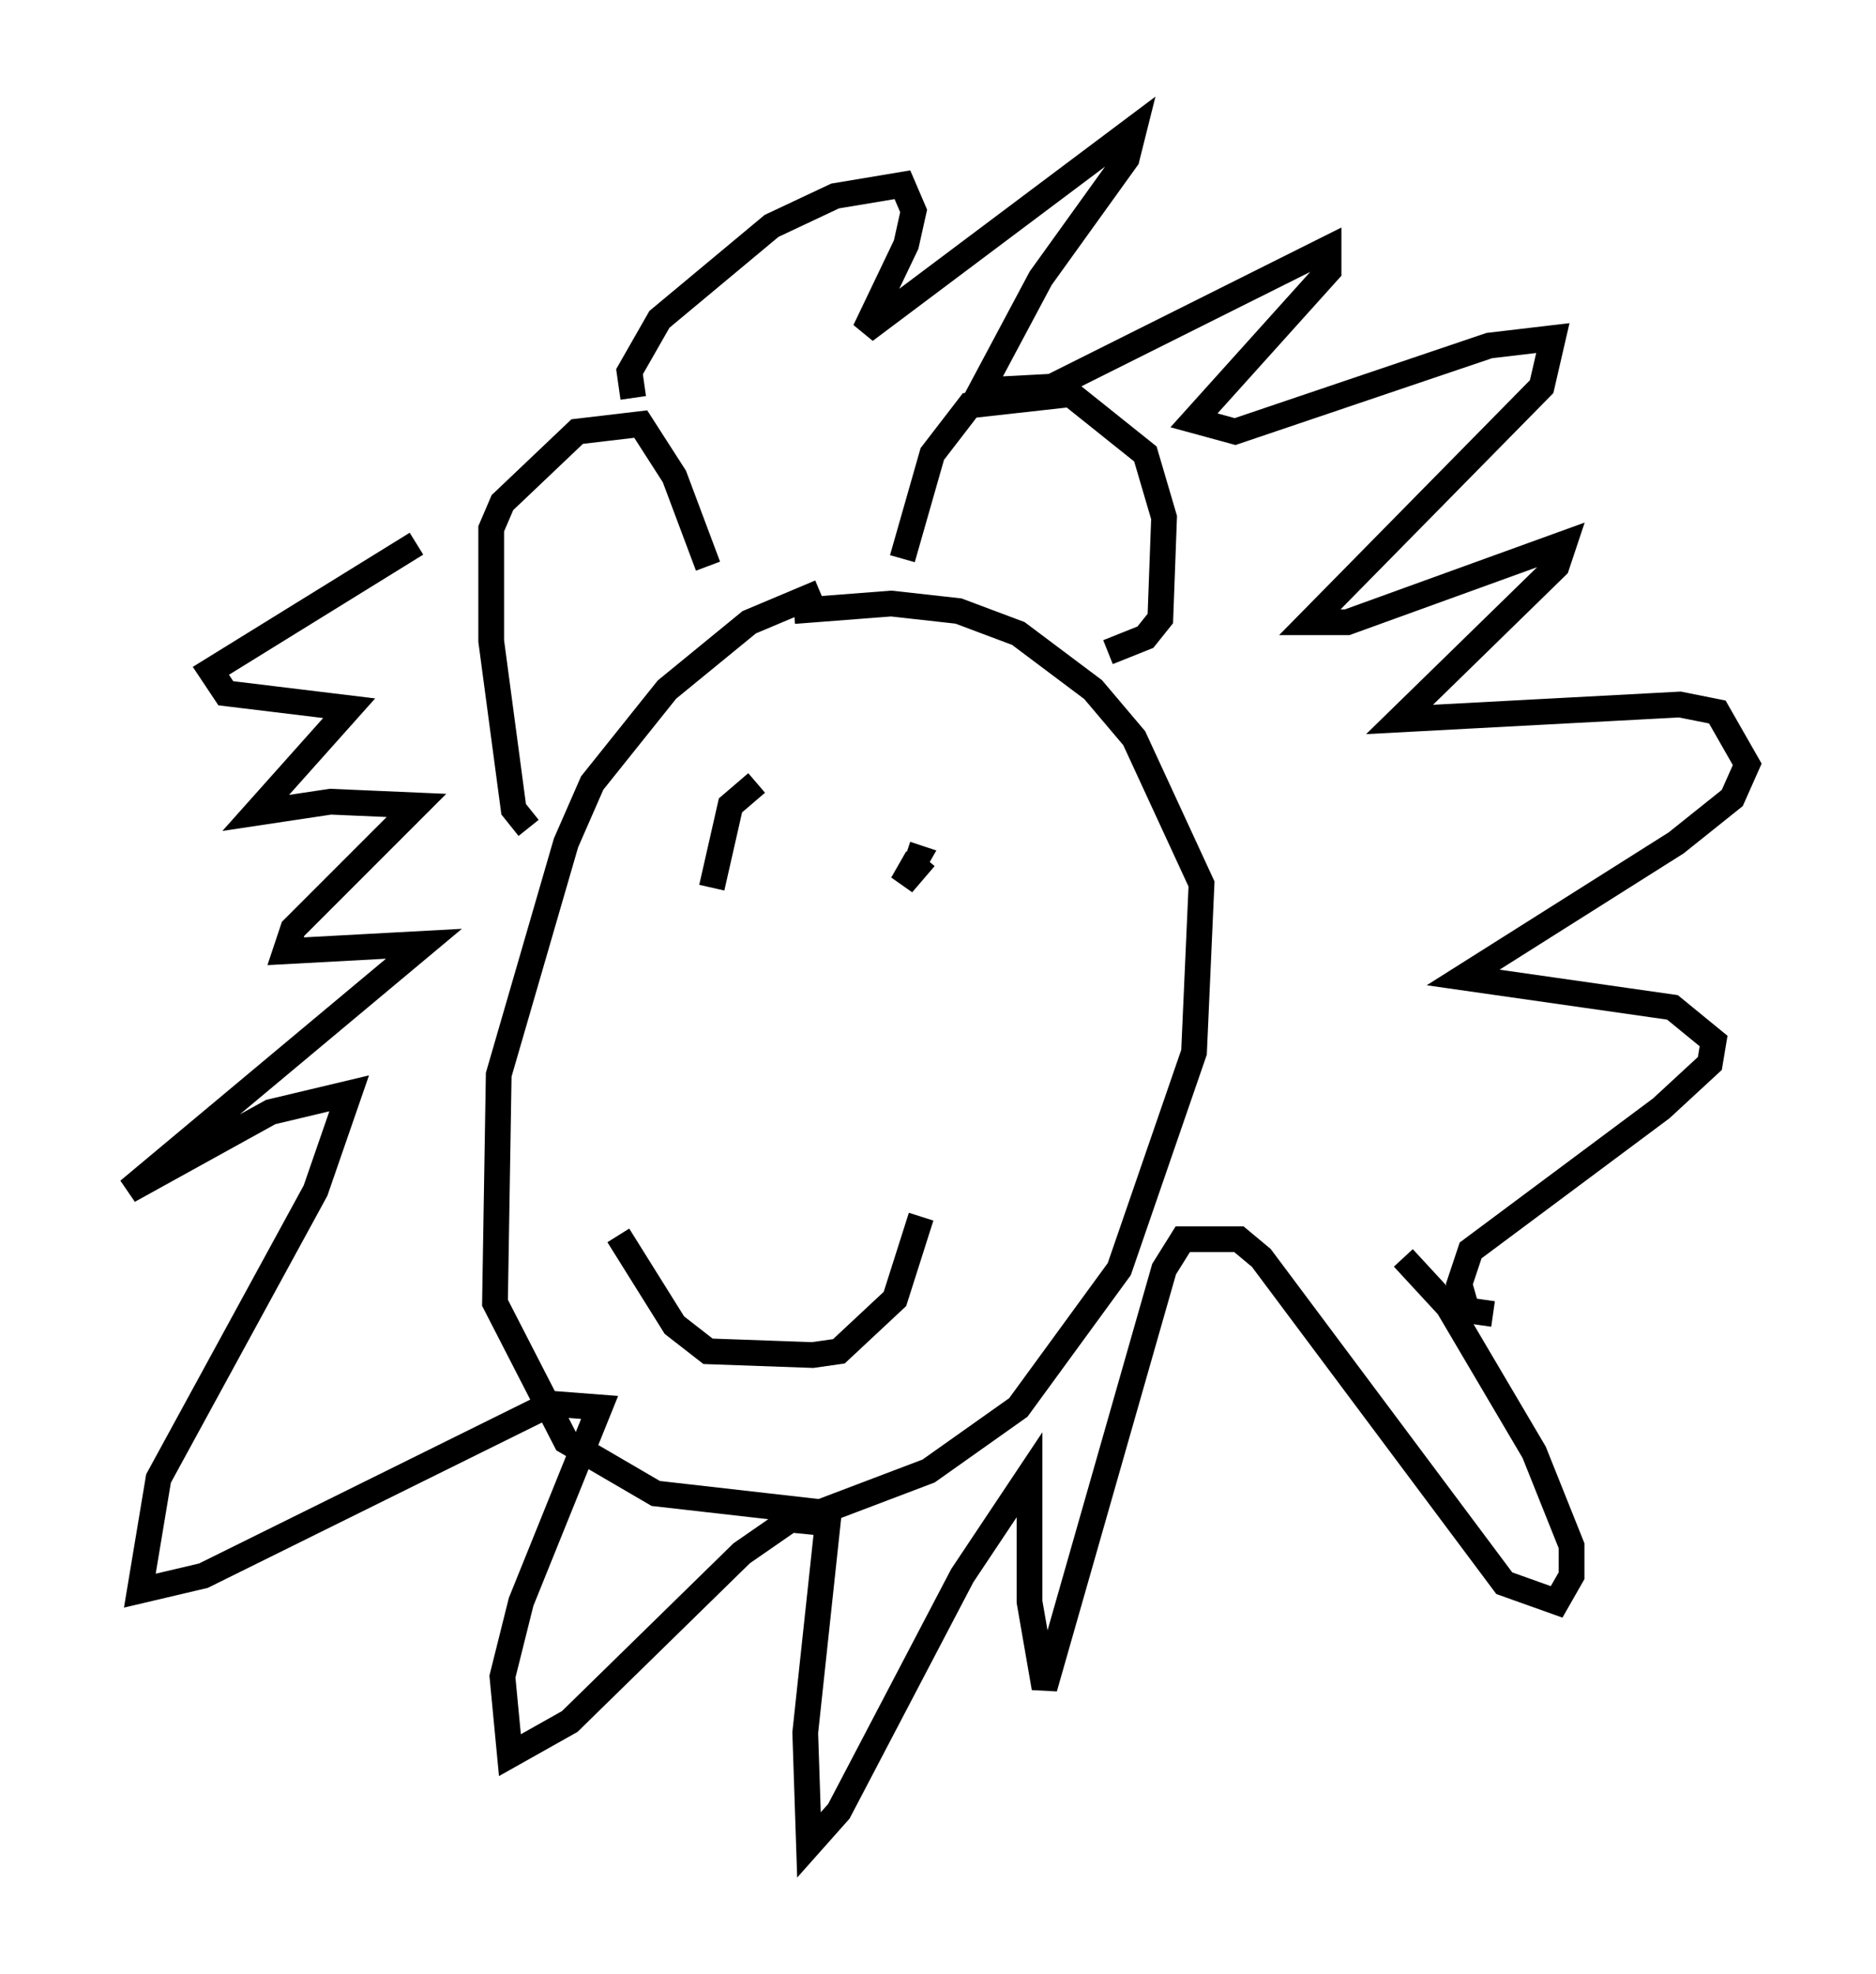 <?xml version="1.0" encoding="utf-8" ?>
<svg baseProfile="full" height="76.67" version="1.1" width="72.894" xmlns="http://www.w3.org/2000/svg" xmlns:ev="http://www.w3.org/2001/xml-events" xmlns:xlink="http://www.w3.org/1999/xlink"><defs /><rect fill="white" height="76.67" width="72.894" x="0" y="0" /><path d="M38.262, 23.156 m-6.391, -0.145 l-2.76, 1.162 -3.196, 2.615 l-2.905, 3.631 -1.017, 2.324 l-2.615, 9.006 -0.145, 8.86 l2.76, 5.374 3.486, 2.034 l6.391, 0.726 4.212, -1.598 l3.486, -2.469 3.922, -5.374 l2.905, -8.425 0.291, -6.536 l-2.615, -5.665 -1.598, -1.888 l-2.905, -2.179 -2.324, -0.872 l-2.615, -0.291 -3.777, 0.291 m-10.313, 8.425 l-0.581, -0.726 -0.872, -6.536 l0.0, -4.358 0.436, -1.017 l2.905, -2.76 2.469, -0.291 l1.307, 2.034 1.307, 3.486 m7.553, -0.291 l1.162, -4.067 1.453, -1.888 l3.922, -0.436 2.905, 2.324 l0.726, 2.469 -0.145, 3.922 l-0.581, 0.726 -1.453, 0.581 m-18.447, -9.877 l-0.145, -1.017 1.162, -2.034 l4.358, -3.631 2.469, -1.162 l2.615, -0.436 0.436, 1.017 l-0.291, 1.307 -1.598, 3.341 l10.458, -7.844 -0.291, 1.162 l-3.341, 4.648 -2.324, 4.358 l2.76, -0.145 10.749, -5.374 l0.0, 0.872 -5.229, 5.81 l1.598, 0.436 9.877, -3.341 l2.469, -0.291 -0.436, 1.888 l-9.006, 9.151 1.453, 0.0 l8.425, -3.05 -0.291, 0.872 l-6.101, 5.955 10.894, -0.581 l1.453, 0.291 1.162, 2.034 l-0.581, 1.307 -2.179, 1.743 l-8.279, 5.229 8.134, 1.162 l1.598, 1.307 -0.145, 0.872 l-1.888, 1.743 -7.408, 5.52 l-0.436, 1.307 0.291, 1.017 l1.017, 0.145 m-3.486, -2.179 l1.743, 1.888 3.341, 5.665 l1.453, 3.631 0.0, 1.162 l-0.581, 1.017 -2.034, -0.726 l-9.441, -12.637 -0.872, -0.726 l-2.179, 0.0 -0.726, 1.162 l-4.648, 16.268 -0.581, -3.341 l0.0, -4.939 -2.615, 3.922 l-4.793, 9.151 -1.162, 1.307 l-0.145, -4.358 0.872, -8.134 l-1.453, -0.145 -1.888, 1.307 l-6.682, 6.536 -2.324, 1.307 l-0.291, -3.05 0.726, -2.905 l3.05, -7.553 -1.888, -0.145 l-13.508, 6.682 -2.469, 0.581 l0.726, -4.358 6.101, -11.184 l1.307, -3.777 -3.05, 0.726 l-5.52, 3.05 11.475, -9.587 l-5.374, 0.291 0.291, -0.872 l4.793, -4.793 -3.341, -0.145 l-2.905, 0.436 3.631, -4.067 l-4.793, -0.581 -0.581, -0.872 l7.989, -4.939 m11.475, 13.363 l0.726, -3.196 1.017, -0.872 m6.536, 2.905 l-0.872, 1.017 0.581, -1.017 l-0.436, -0.145 m-11.184, 14.816 l2.179, 3.486 1.307, 1.017 l4.067, 0.145 1.017, -0.145 l2.179, -2.034 1.017, -3.196 m-6.246, -5.229 " fill="none" stroke="black" stroke-width="1" /></svg>
